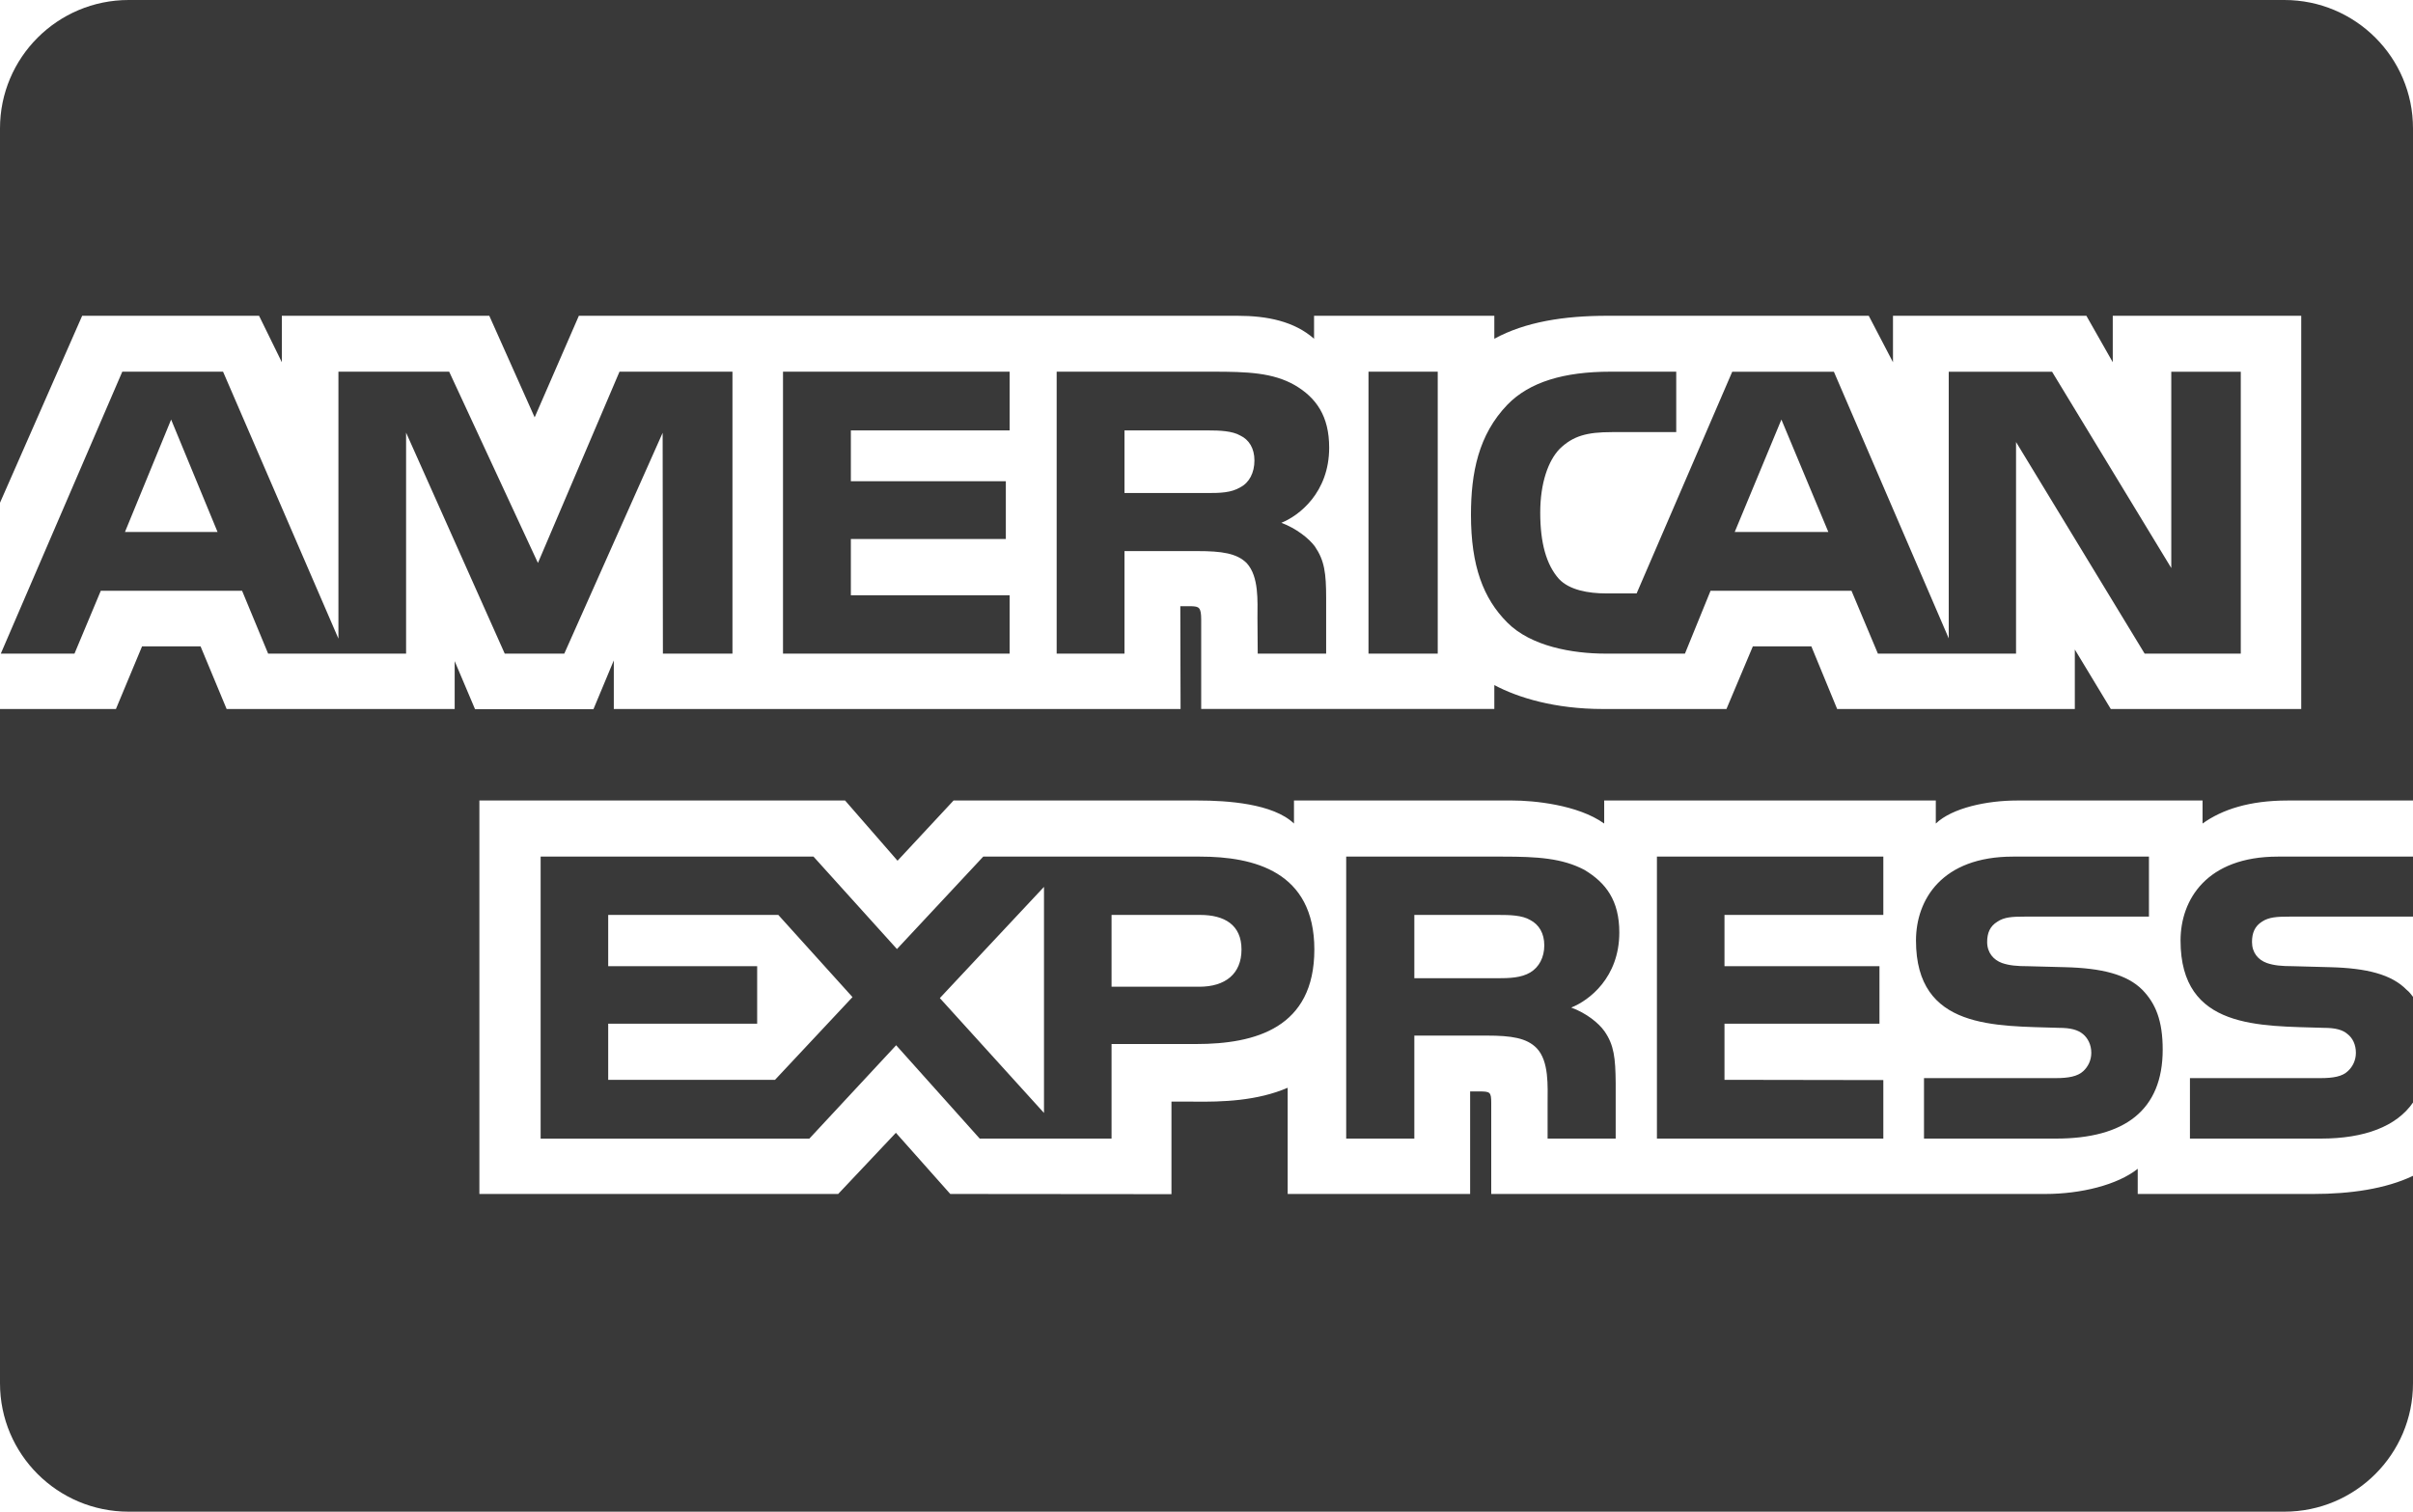 <?xml version="1.0" encoding="UTF-8"?>
<svg width="75px" height="47px" viewBox="0 0 75 47" version="1.1" xmlns="http://www.w3.org/2000/svg" xmlns:xlink="http://www.w3.org/1999/xlink">
    <!-- Generator: Sketch 41.2 (35397) - http://www.bohemiancoding.com/sketch -->
    <title>amex</title>
    <desc>Created with Sketch.</desc>
    <defs></defs>
    <g id="Page-1" stroke="none" stroke-width="1" fill="none" fill-rule="evenodd">
        <g id="iPad-Pro-Portrait" transform="translate(-133, -360)" fill="#393939">
            <g id="mono" transform="translate(33, 358)">
                <g id="amex" transform="translate(100, 2)">
                    <g id="Shape">
                        <path d="M0,3.992 C0,1.787 1.791,0 3.999,0 L71.001,0 C73.21,0 75,1.787 75,3.992 L75,43.008 C75,45.213 73.209,47 71.001,47 L3.999,47 C1.79,47 0,45.213 0,43.008 L0,3.992 Z M0,22.044 L3.603,22.044 L4.415,20.097 L6.234,20.097 L7.044,22.044 L14.132,22.044 L14.132,20.555 L14.765,22.05 L18.445,22.05 L19.078,20.533 L19.078,22.044 L36.694,22.044 L36.686,18.848 L37.026,18.848 C37.265,18.856 37.335,18.878 37.335,19.269 L37.335,22.043 L46.446,22.043 L46.446,21.3 C47.181,21.691 48.324,22.044 49.828,22.044 L53.661,22.044 L54.481,20.097 L56.3,20.097 L57.102,22.044 L64.489,22.044 L64.489,20.194 L65.607,22.044 L71.526,22.044 L71.526,9.818 L65.668,9.818 L65.668,11.262 L64.848,9.818 L58.837,9.818 L58.837,11.262 L58.084,9.818 L49.965,9.818 C48.606,9.818 47.411,10.007 46.446,10.532 L46.446,9.818 L40.843,9.818 L40.843,10.532 C40.229,9.991 39.392,9.818 38.462,9.818 L17.992,9.818 L16.618,12.976 L15.208,9.818 L8.76,9.818 L8.76,11.262 L8.052,9.818 L2.554,9.818 L0,15.631 L0,22.044 L0,22.044 L0,22.044 Z M22.766,20.322 L20.604,20.322 L20.596,13.457 L17.539,20.322 L15.688,20.322 L12.622,13.451 L12.622,20.322 L8.334,20.322 L7.524,18.367 L3.133,18.367 L2.315,20.322 L0.025,20.322 L3.801,11.556 L6.933,11.556 L10.519,19.856 L10.519,11.556 L13.961,11.556 L16.72,17.503 L19.255,11.556 L22.766,11.556 L22.766,20.322 L22.766,20.322 L22.766,20.322 Z M6.762,16.54 L5.319,13.045 L3.884,16.54 L6.762,16.54 Z M31.381,20.322 L24.337,20.322 L24.337,11.556 L31.381,11.556 L31.381,13.382 L26.446,13.382 L26.446,14.962 L31.263,14.962 L31.263,16.759 L26.446,16.759 L26.446,18.509 L31.381,18.509 L31.381,20.322 L31.381,20.322 Z M41.313,13.917 C41.313,15.315 40.374,16.037 39.827,16.254 C40.288,16.428 40.682,16.736 40.87,16.992 C41.167,17.428 41.219,17.817 41.219,18.6 L41.219,20.322 L39.092,20.322 L39.084,19.217 C39.084,18.689 39.135,17.931 38.751,17.509 C38.443,17.201 37.974,17.134 37.215,17.134 L34.951,17.134 L34.951,20.322 L32.843,20.322 L32.843,11.556 L37.692,11.556 C38.77,11.556 39.564,11.585 40.246,11.976 C40.913,12.368 41.313,12.939 41.313,13.917 L41.313,13.917 Z M38.555,15.148 C38.266,15.323 37.923,15.329 37.512,15.329 L34.951,15.329 L34.951,13.382 L37.547,13.382 C37.915,13.382 38.298,13.398 38.547,13.54 C38.821,13.667 38.99,13.939 38.99,14.315 C38.99,14.698 38.829,15.006 38.555,15.148 L38.555,15.148 Z M44.687,20.322 L42.535,20.322 L42.535,11.556 L44.687,11.556 L44.687,20.322 L44.687,20.322 Z M69.647,20.322 L66.659,20.322 L62.662,13.743 L62.662,20.322 L58.368,20.322 L57.547,18.367 L53.167,18.367 L52.371,20.322 L49.904,20.322 C48.879,20.322 47.581,20.097 46.846,19.352 C46.105,18.608 45.72,17.6 45.72,16.006 C45.72,14.706 45.95,13.518 46.856,12.579 C47.538,11.879 48.605,11.556 50.058,11.556 L52.1,11.556 L52.1,13.435 L50.102,13.435 C49.332,13.435 48.898,13.548 48.479,13.954 C48.12,14.323 47.873,15.021 47.873,15.939 C47.873,16.878 48.061,17.556 48.453,17.998 C48.777,18.345 49.367,18.45 49.922,18.45 L50.869,18.45 L53.841,11.557 L57,11.557 L60.57,19.848 L60.57,11.557 L63.781,11.557 L67.487,17.661 L67.487,11.557 L69.647,11.557 L69.647,20.322 L69.647,20.322 Z M56.828,16.54 L55.369,13.045 L53.918,16.54 L56.828,16.54 Z M75,34.279 C74.488,35.023 73.49,35.4 72.139,35.4 L68.067,35.4 L68.067,33.52 L72.122,33.52 C72.525,33.52 72.806,33.468 72.975,33.303 C73.122,33.168 73.225,32.971 73.225,32.732 C73.225,32.476 73.122,32.273 72.967,32.152 C72.814,32.018 72.591,31.957 72.224,31.957 C70.245,31.89 67.775,32.018 67.775,29.243 C67.775,27.972 68.587,26.633 70.8,26.633 L75,26.633 L75,24.889 L71.097,24.889 C69.92,24.889 69.064,25.169 68.459,25.605 L68.459,24.889 L62.687,24.889 C61.764,24.889 60.68,25.116 60.168,25.605 L60.168,24.889 L49.861,24.889 L49.861,25.605 C49.04,25.016 47.656,24.889 47.017,24.889 L40.219,24.889 L40.219,25.605 C39.57,24.98 38.127,24.889 37.247,24.889 L29.638,24.889 L27.897,26.761 L26.266,24.888 L14.9,24.888 L14.9,37.122 L26.052,37.122 L27.846,35.22 L29.536,37.122 L36.411,37.128 L36.411,34.251 L37.087,34.251 C37.998,34.264 39.075,34.228 40.023,33.82 L40.023,37.122 L45.694,37.122 L45.694,33.934 L45.967,33.934 C46.316,33.934 46.35,33.948 46.35,34.295 L46.35,37.122 L63.575,37.122 C64.668,37.122 65.811,36.844 66.444,36.339 L66.444,37.122 L71.908,37.122 C73.045,37.122 74.155,36.964 75,36.558 L75,34.279 L75,34.279 Z M40.852,29.521 C40.852,31.957 39.023,32.46 37.18,32.46 L34.549,32.46 L34.549,35.4 L30.451,35.4 L27.854,32.498 L25.156,35.401 L16.804,35.401 L16.804,26.633 L25.285,26.633 L27.879,29.507 L30.561,26.633 L37.298,26.633 C38.972,26.633 40.852,27.093 40.852,29.521 L40.852,29.521 Z M24.089,33.573 L18.904,33.573 L18.904,31.829 L23.534,31.829 L23.534,30.04 L18.904,30.04 L18.904,28.446 L24.191,28.446 L26.497,31.001 L24.089,33.573 L24.089,33.573 Z M32.449,34.603 L29.212,31.032 L32.449,27.574 L32.449,34.603 L32.449,34.603 Z M37.274,30.679 L34.549,30.679 L34.549,28.446 L37.298,28.446 C38.06,28.446 38.588,28.755 38.588,29.521 C38.588,30.28 38.084,30.679 37.274,30.679 L37.274,30.679 Z M51.5,26.633 L58.537,26.633 L58.537,28.446 L53.6,28.446 L53.6,30.04 L58.417,30.04 L58.417,31.829 L53.6,31.829 L53.6,33.573 L58.537,33.581 L58.537,35.4 L51.5,35.4 L51.5,26.633 L51.5,26.633 Z M48.836,31.326 C49.306,31.498 49.689,31.807 49.869,32.062 C50.167,32.49 50.21,32.89 50.218,33.662 L50.218,35.4 L48.102,35.4 L48.102,34.304 C48.102,33.776 48.153,32.995 47.761,32.587 C47.453,32.273 46.983,32.198 46.214,32.198 L43.96,32.198 L43.96,35.4 L41.842,35.4 L41.842,26.633 L46.71,26.633 C47.777,26.633 48.555,26.68 49.247,27.046 C49.912,27.446 50.331,27.993 50.331,28.994 C50.33,30.393 49.391,31.107 48.836,31.326 L48.836,31.326 Z M47.563,30.235 C47.281,30.401 46.932,30.415 46.522,30.415 L43.96,30.415 L43.96,28.446 L46.557,28.446 C46.932,28.446 47.308,28.454 47.563,28.605 C47.836,28.747 47.999,29.018 47.999,29.393 C47.999,29.768 47.836,30.071 47.563,30.235 L47.563,30.235 Z M66.589,30.776 C67,31.199 67.22,31.731 67.22,32.634 C67.22,34.52 66.034,35.4 63.907,35.4 L59.801,35.4 L59.801,33.52 L63.891,33.52 C64.291,33.52 64.574,33.468 64.752,33.303 C64.897,33.168 65.001,32.971 65.001,32.732 C65.001,32.476 64.889,32.273 64.744,32.152 C64.583,32.018 64.36,31.957 63.993,31.957 C62.021,31.89 59.552,32.018 59.552,29.243 C59.552,27.972 60.356,26.633 62.566,26.633 L66.793,26.633 L66.793,28.499 L62.925,28.499 C62.542,28.499 62.293,28.513 62.081,28.657 C61.85,28.799 61.764,29.01 61.764,29.288 C61.764,29.619 61.96,29.844 62.225,29.941 C62.448,30.018 62.687,30.041 63.046,30.041 L64.181,30.071 C65.326,30.099 66.112,30.296 66.589,30.776 L66.589,30.776 Z M75,28.499 L71.157,28.499 C70.773,28.499 70.519,28.513 70.304,28.657 C70.081,28.799 69.996,29.009 69.996,29.288 C69.996,29.618 70.184,29.843 70.457,29.941 C70.679,30.018 70.918,30.04 71.269,30.04 L72.412,30.071 C73.565,30.099 74.335,30.296 74.804,30.776 C74.89,30.843 74.941,30.918 75,30.993 L75,28.499 L75,28.499 Z"></path>
                    </g>
                </g>
            </g>
        </g>
    </g>
</svg>